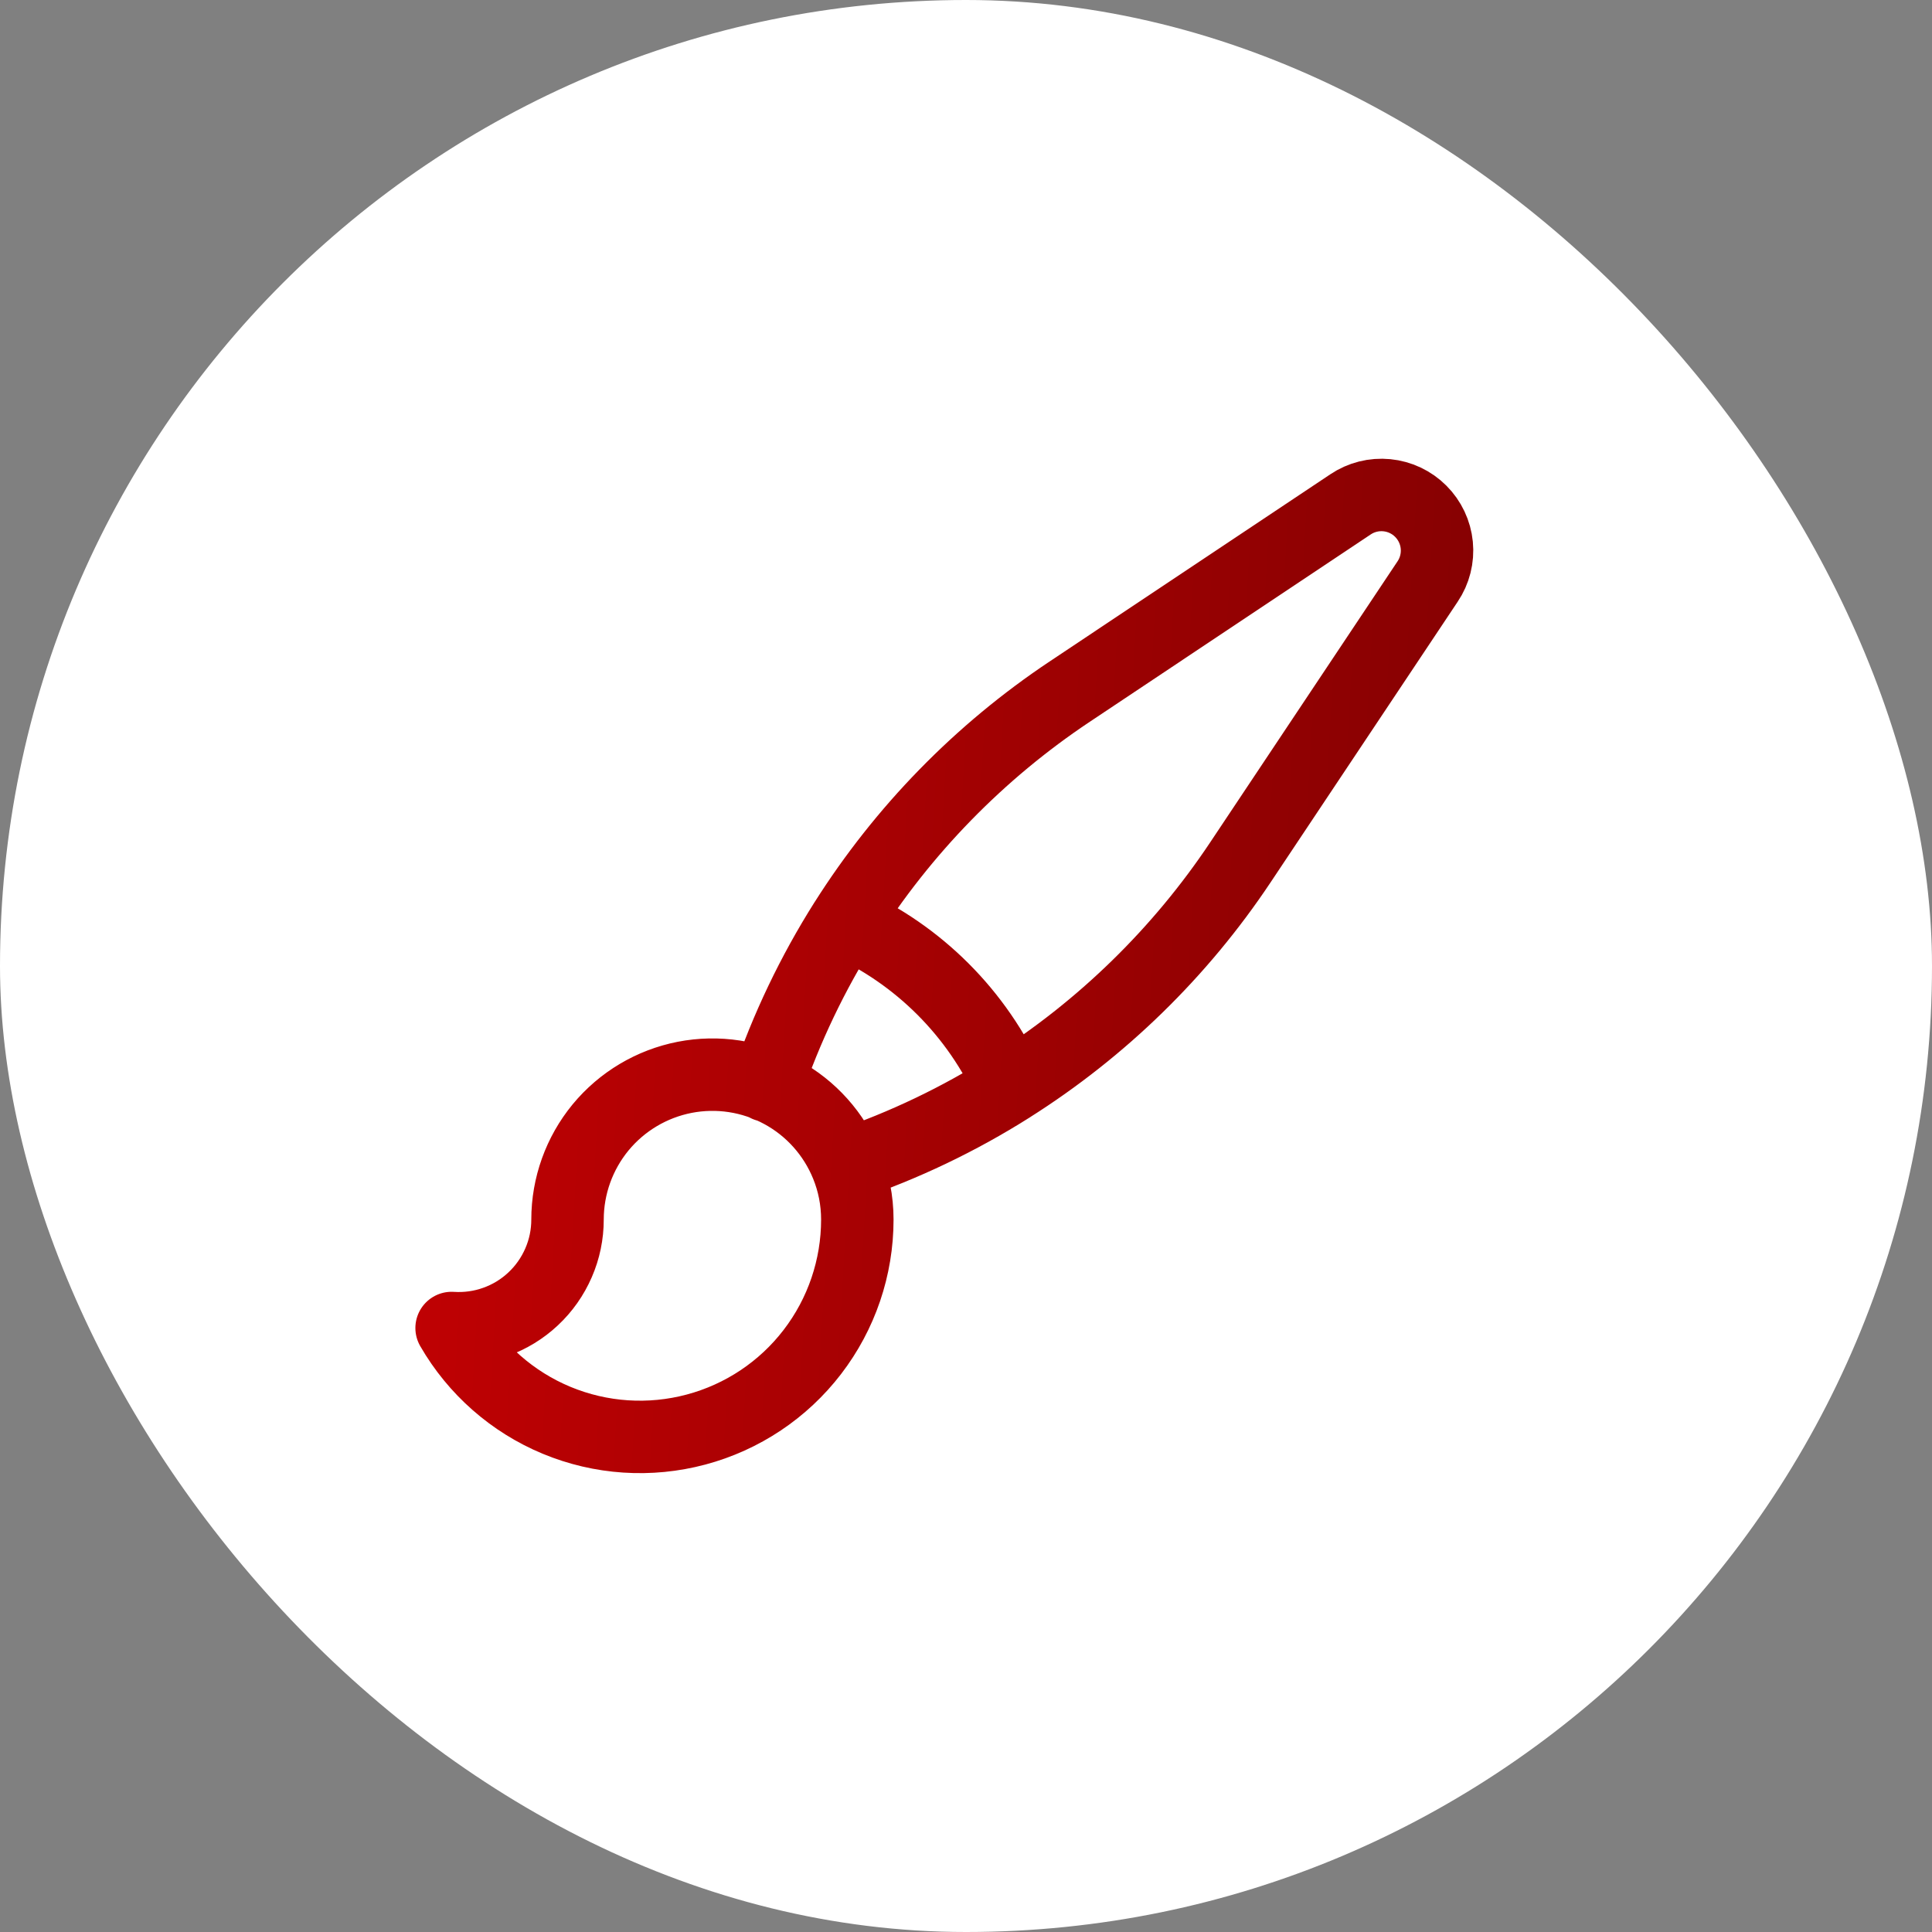 <svg width="40" height="40" viewBox="0 0 40 40" fill="none" xmlns="http://www.w3.org/2000/svg">
<rect x="0" y="0" width="40" height="40" fill="#808080" stroke="none"/>
<rect width="40" height="40" rx="20" fill="white"/>
<path d="M17.53 24.122C17.268 23.477 16.791 22.943 16.179 22.612C15.567 22.28 14.859 22.172 14.175 22.305C13.492 22.439 12.877 22.805 12.434 23.342C11.992 23.88 11.75 24.554 11.75 25.25C11.75 25.558 11.687 25.863 11.564 26.145C11.441 26.428 11.262 26.683 11.037 26.893C10.812 27.104 10.546 27.266 10.256 27.369C9.966 27.473 9.658 27.515 9.35 27.495C9.845 28.354 10.609 29.026 11.524 29.406C12.439 29.786 13.454 29.853 14.412 29.597C15.37 29.341 16.216 28.777 16.819 27.991C17.423 27.204 17.75 26.241 17.75 25.25C17.75 24.851 17.672 24.47 17.53 24.122ZM17.53 24.122C18.719 23.717 19.856 23.173 20.918 22.502M15.875 22.477C16.28 21.285 16.825 20.146 17.497 19.082M20.917 22.502C22.813 21.304 24.437 19.72 25.681 17.854L29.557 12.04C29.706 11.819 29.773 11.552 29.747 11.287C29.721 11.022 29.604 10.774 29.415 10.585C29.227 10.396 28.978 10.279 28.713 10.253C28.448 10.227 28.181 10.294 27.96 10.443L22.146 14.32C20.28 15.564 18.696 17.187 17.497 19.083C19.019 19.763 20.237 20.981 20.917 22.503" stroke="url(#paint0_linear_620_3685)" stroke-width="1.5" stroke-linecap="round" stroke-linejoin="round"/>
<defs>
<linearGradient id="paint0_linear_620_3685" x1="32.519" y1="29.75" x2="4.728" y2="28.119" gradientUnits="userSpaceOnUse">
<stop stop-color="#7F0102"/>
<stop offset="1" stop-color="#C90103"/>
</linearGradient>
</defs>
</svg>
